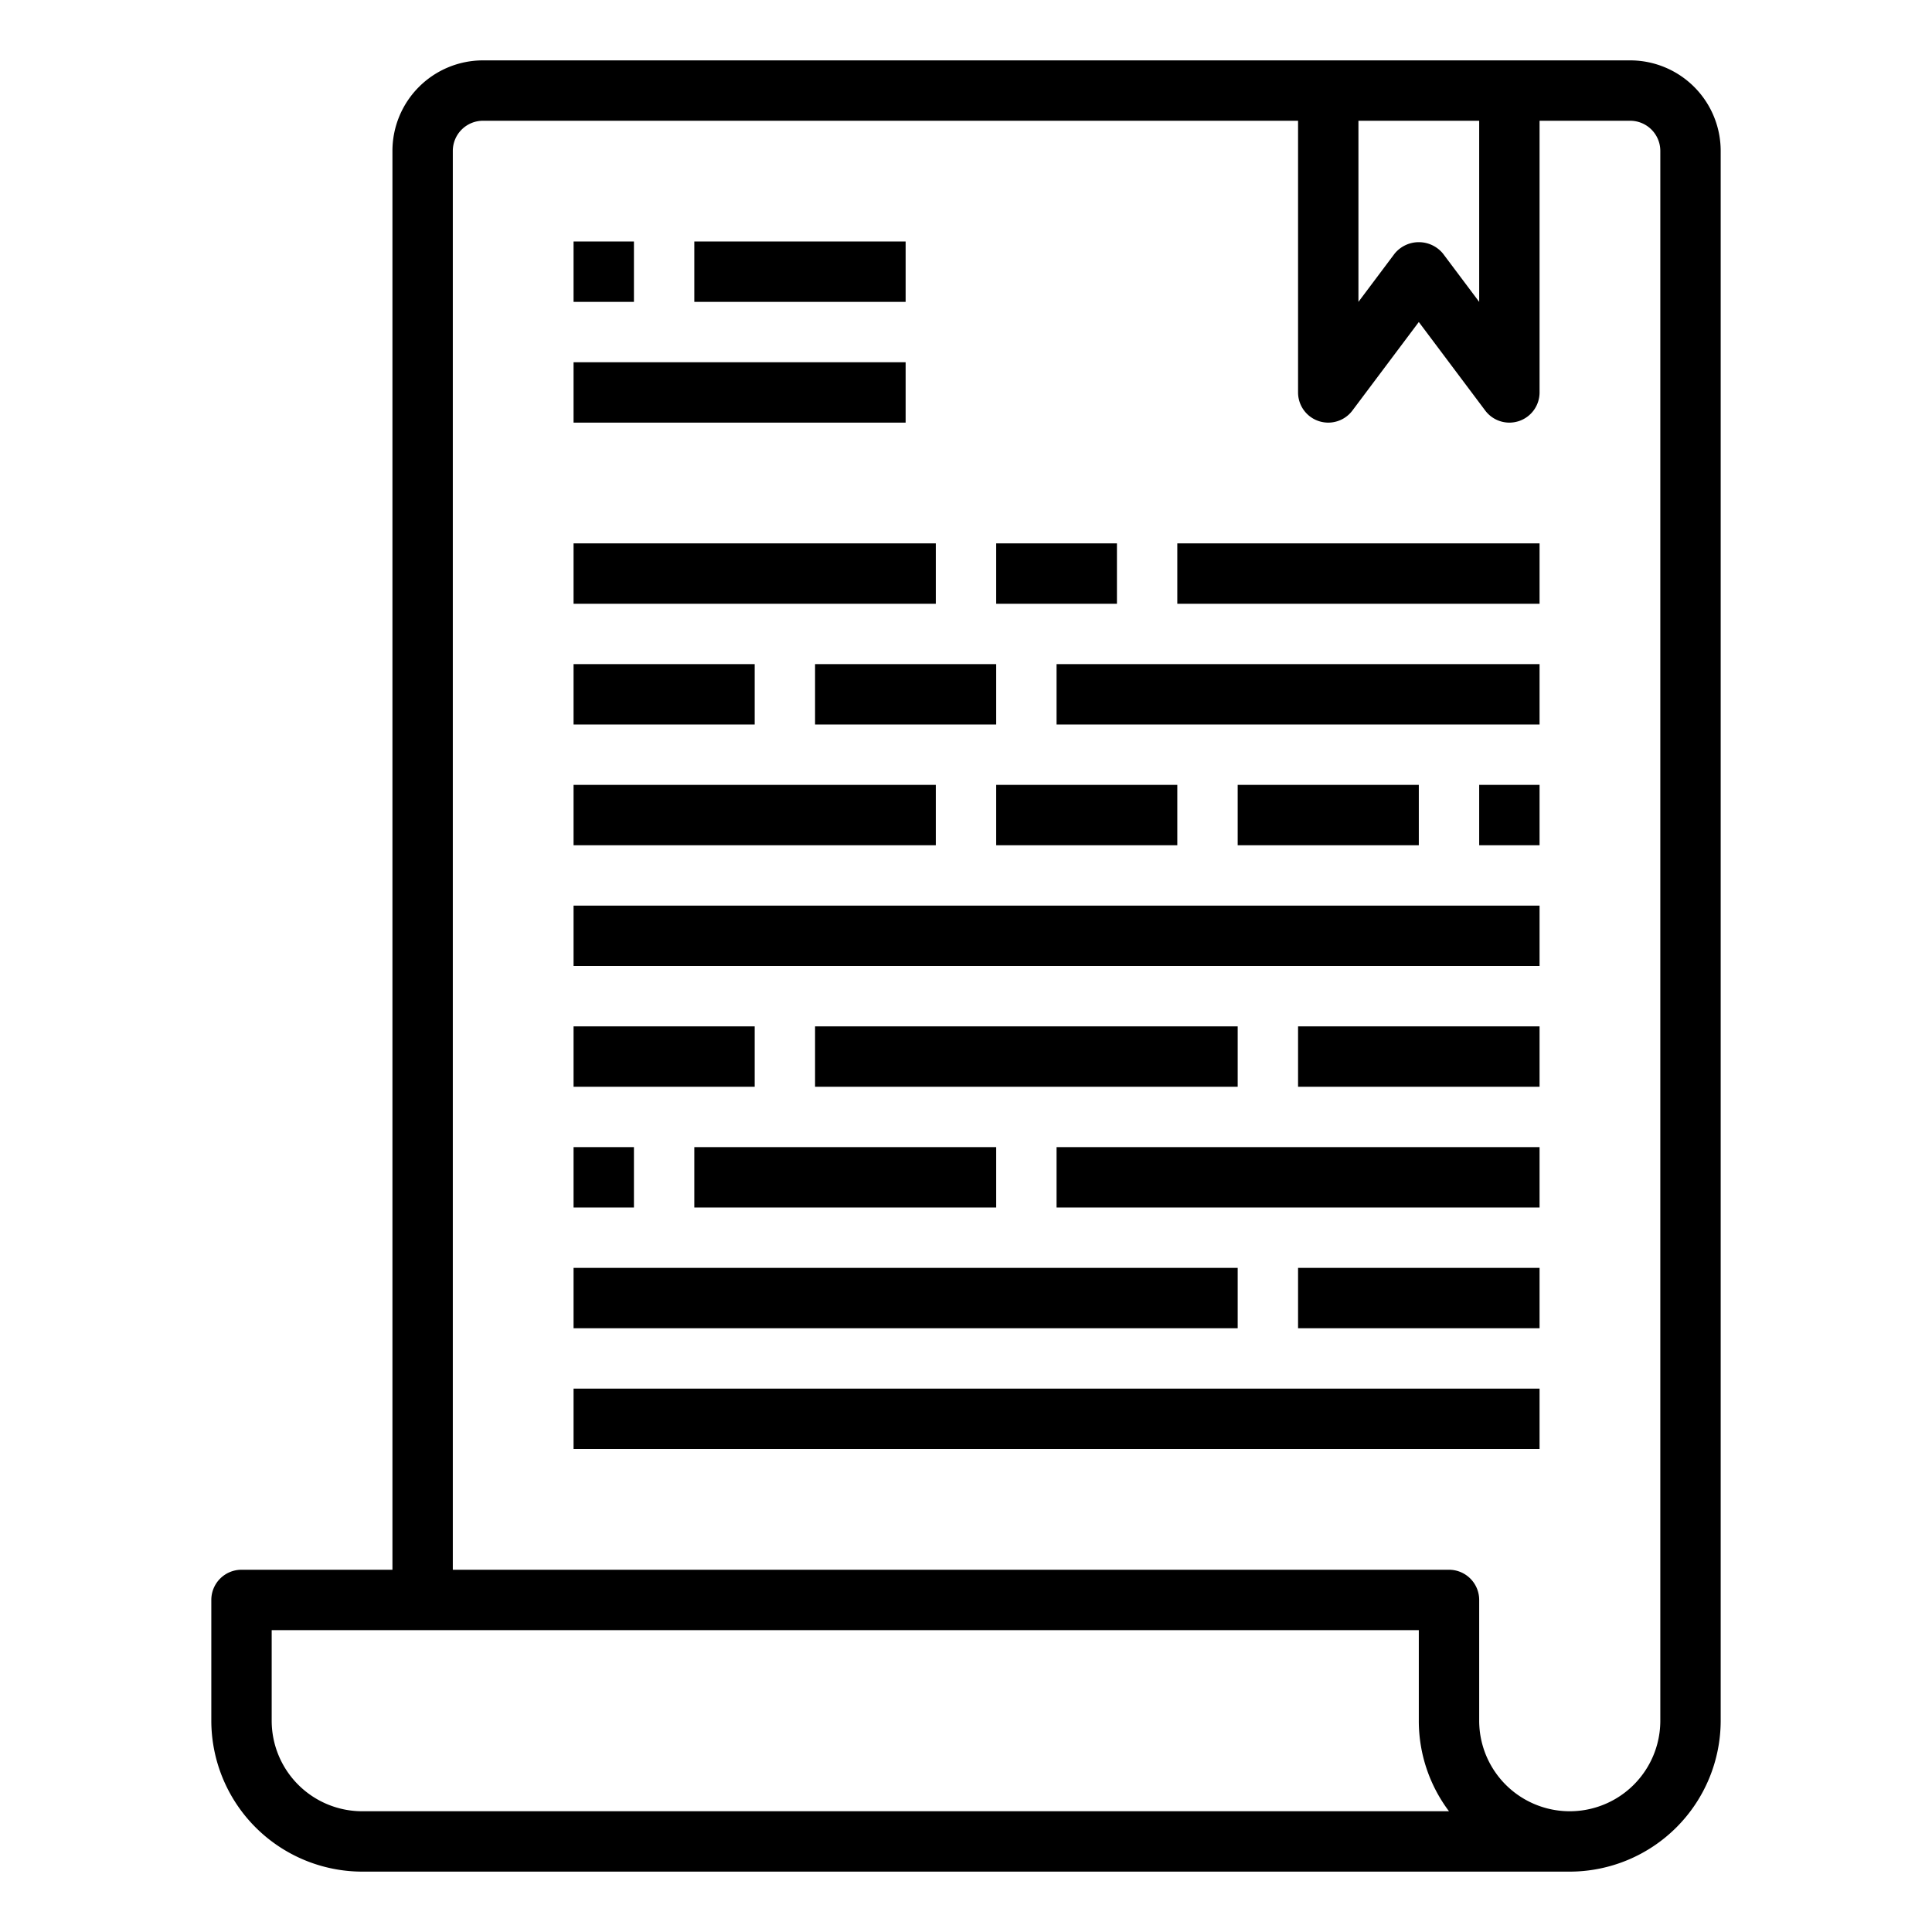 <svg xmlns="http://www.w3.org/2000/svg" viewBox="0 0 64 64" x="0px" y="0px"><g data-name="File"><path d="M54,2H16a3,3,0,0,0-3,3V52H8a1,1,0,0,0-1,1v4a5.006,5.006,0,0,0,5,5H52a5.006,5.006,0,0,0,5-5V5A3,3,0,0,0,54,2ZM45,4h4v6L47.8,8.4a1.036,1.036,0,0,0-1.6,0L45,10ZM12,60a3,3,0,0,1-3-3V54H47v3a4.973,4.973,0,0,0,1,3Zm43-3a3,3,0,0,1-6,0V53a1,1,0,0,0-1-1H15V5a1,1,0,0,1,1-1H43v9a1,1,0,0,0,1.8.6L47,10.667,49.2,13.6a1,1,0,0,0,.8.4,1.019,1.019,0,0,0,.316-.051A1,1,0,0,0,51,13V4h3a1,1,0,0,1,1,1Z"></path><rect x="19" y="18" width="12" height="2"></rect><rect x="33" y="18" width="4" height="2"></rect><rect x="39" y="18" width="12" height="2"></rect><rect x="19" y="22" width="6" height="2"></rect><rect x="27" y="22" width="6" height="2"></rect><rect x="35" y="22" width="16" height="2"></rect><rect x="19" y="26" width="12" height="2"></rect><rect x="33" y="26" width="6" height="2"></rect><rect x="41" y="26" width="6" height="2"></rect><rect x="49" y="26" width="2" height="2"></rect><rect x="19" y="30" width="32" height="2"></rect><rect x="19" y="34" width="6" height="2"></rect><rect x="27" y="34" width="14" height="2"></rect><rect x="43" y="34" width="8" height="2"></rect><rect x="19" y="38" width="2" height="2"></rect><rect x="23" y="38" width="10" height="2"></rect><rect x="35" y="38" width="16" height="2"></rect><rect x="19" y="42" width="22" height="2"></rect><rect x="43" y="42" width="8" height="2"></rect><rect x="19" y="46" width="32" height="2"></rect><rect x="19" y="12" width="11" height="2"></rect><rect x="19" y="8" width="2" height="2"></rect><rect x="23" y="8" width="7" height="2"></rect></g></svg>